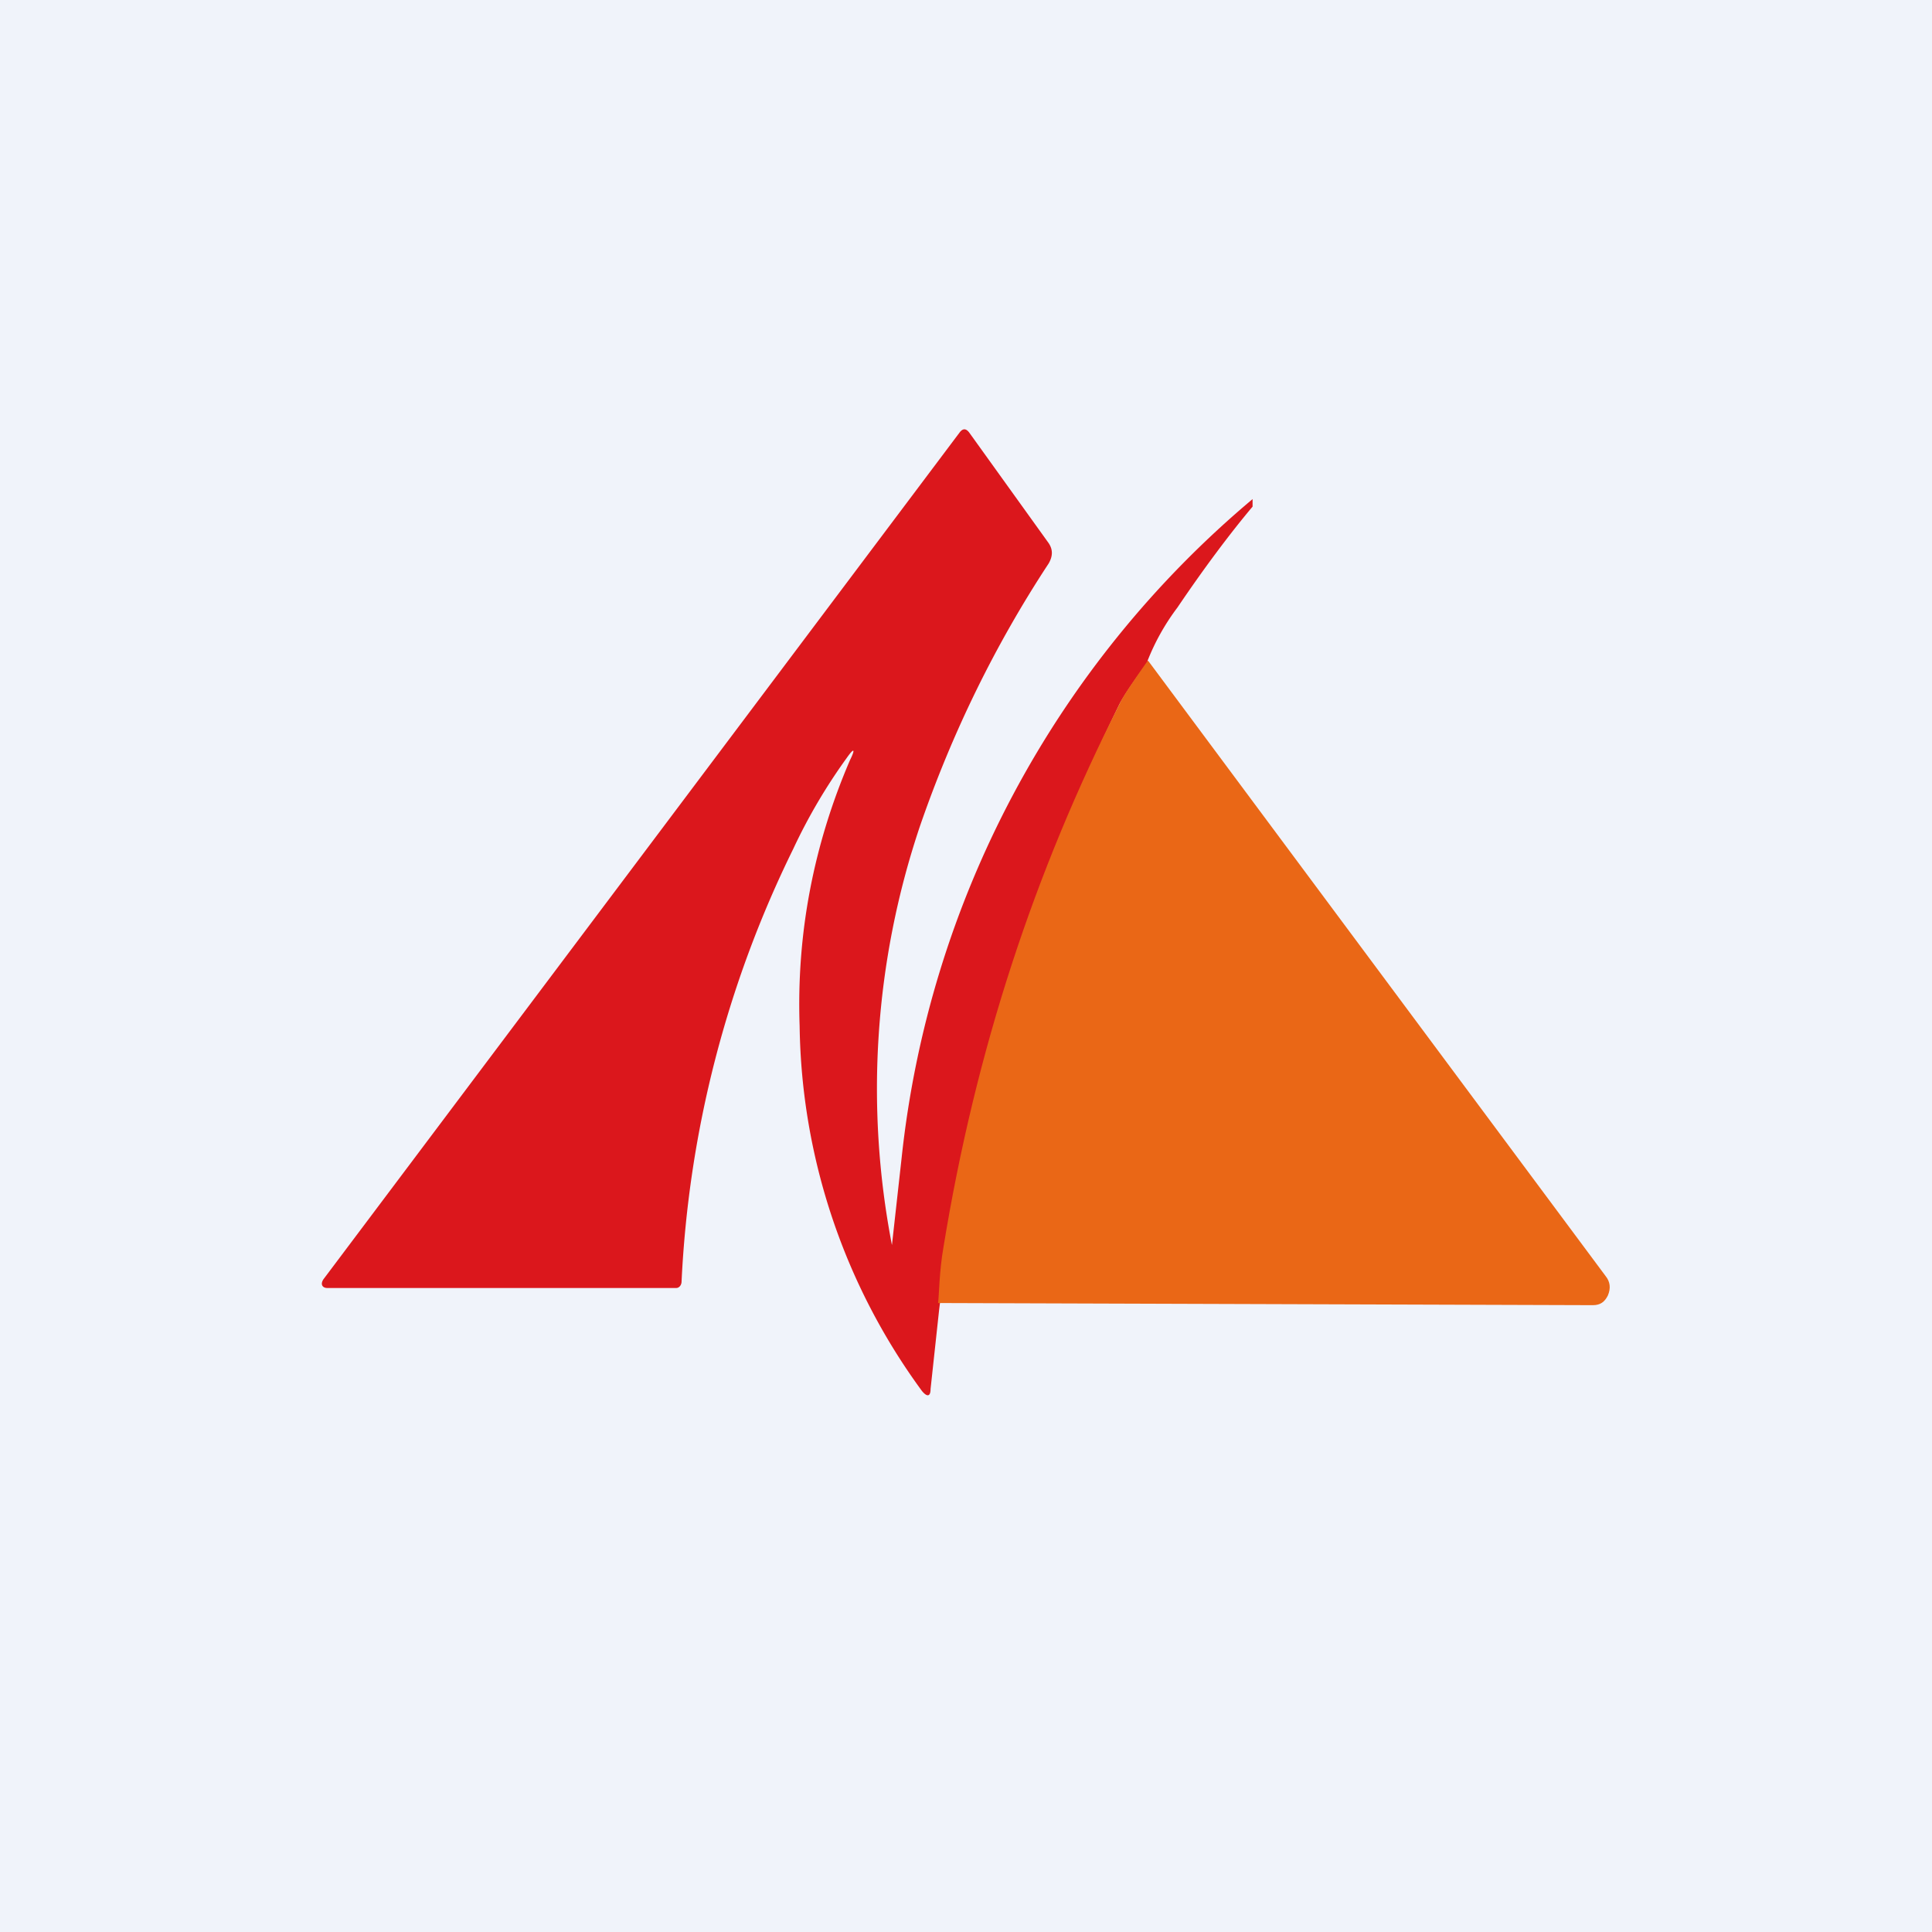 <!-- by TradingView --><svg width="18" height="18" viewBox="0 0 18 18" xmlns="http://www.w3.org/2000/svg"><path fill="#F0F3FA" d="M0 0h18v18H0z"/><path d="M10.7 6.16c-.15.2-.24.34-.27.4a17.84 17.84 0 0 0-1.68 5.64l-.08.74c0 .07-.03.08-.08.02a5.88 5.88 0 0 1-1.14-3.4c-.03-.86.13-1.69.47-2.48.05-.1.04-.12-.03-.02a5.2 5.2 0 0 0-.5.85 10.23 10.23 0 0 0-1.04 4.03c0 .03-.02.06-.05.06H3.05c-.05 0-.07-.04-.03-.09l5.92-7.88c.03-.04.06-.04.09 0l.74 1.03c.04.06.04.12 0 .19-.5.76-.9 1.58-1.2 2.45a7.67 7.67 0 0 0-.26 3.9l.09-.81a9.3 9.3 0 0 1 3.27-6.14v.07c-.21.25-.45.57-.7.94a2.1 2.1 0 0 0-.28.5Z" fill="#DB171C"/><path d="m10.7 6.16 4.26 5.73c.04.05.05.11.02.18-.03.06-.07.09-.14.09l-6.1-.02c.01-.08.01-.29.05-.52.3-1.84.85-3.5 1.64-5.06.03-.07.12-.2.26-.4Z" fill="#EA6716"/></svg>